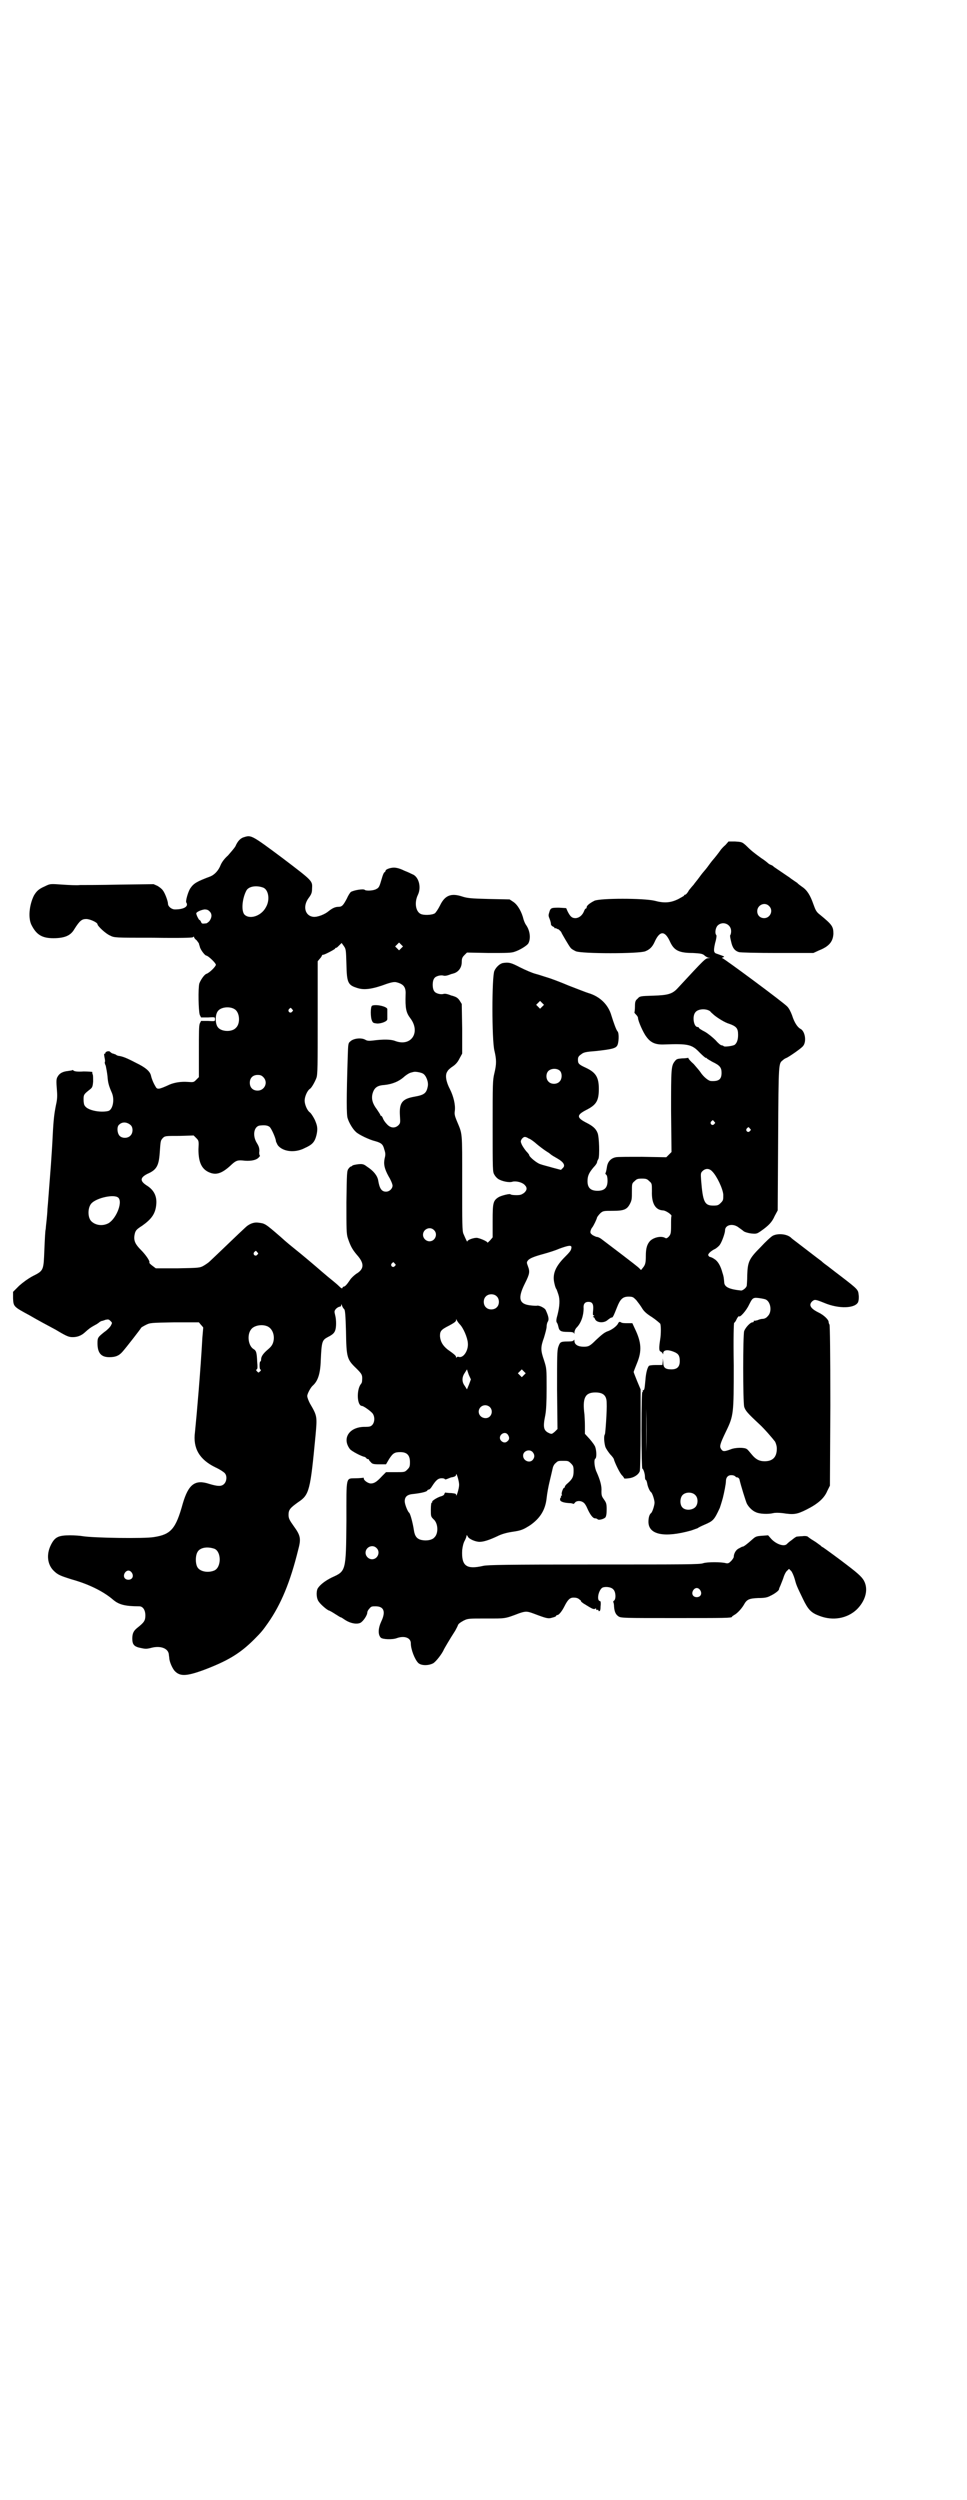<?xml version="1.0" standalone="no"?>
<!DOCTYPE svg PUBLIC "-//W3C//DTD SVG 20010904//EN"
 "http://www.w3.org/TR/2001/REC-SVG-20010904/DTD/svg10.dtd">
<svg version="1.0" xmlns="http://www.w3.org/2000/svg"
 width="1111pt" height="2870pt" viewBox="0 0 1111 2870"
 preserveAspectRatio="xMidYMid meet">
<g transform="translate(0,2870) scale(0.5,-0.5)"
fill="#000000" stroke="none">
<path d="M561 3818 c-8 -2 -15 -9 -20 -21 -3 -5 -11 -14 -17 -21 -8 -7 -14
-15 -17 -22 -5 -13 -14 -22 -23 -26 -32 -12 -39 -16 -47 -28 -5 -8 -11 -29 -9
-32 6 -9 -5 -16 -26 -16 -8 0 -16 7 -16 13 0 6 -7 25 -12 31 -2 3 -7 7 -12 10
l-9 4 -78 -1 c-43 -1 -84 -1 -91 -1 -7 -1 -26 0 -41 1 -28 2 -28 2 -40 -4 -14
-6 -19 -11 -25 -21 -11 -22 -14 -53 -5 -69 12 -23 26 -30 55 -29 23 1 35 7 43
21 12 19 17 23 27 23 9 0 26 -8 26 -12 0 -4 19 -22 29 -26 10 -5 10 -5 99 -5
63 -1 89 0 91 1 2 2 3 2 3 0 0 -1 2 -4 6 -7 3 -4 5 -7 5 -7 0 -1 1 -4 2 -7 1
-7 12 -21 15 -21 4 0 22 -17 22 -21 0 -4 -15 -19 -22 -21 -5 -2 -13 -14 -16
-22 -3 -11 -2 -63 1 -72 l3 -6 16 0 c16 1 16 1 16 -4 0 -5 0 -5 -16 -4 l-16 0
-3 -6 c-2 -6 -2 -19 -2 -65 l0 -58 -6 -6 c-6 -6 -6 -6 -20 -5 -14 1 -29 -1
-41 -6 -26 -12 -29 -12 -33 -4 -5 8 -9 19 -10 24 -2 10 -12 19 -35 30 -21 11
-31 15 -41 16 -2 1 -5 2 -5 3 -1 0 -3 1 -6 2 -2 0 -5 2 -7 4 -2 3 -11 1 -11
-3 0 -1 -1 -2 -2 -1 -1 0 -1 -3 0 -8 1 -5 2 -10 1 -11 -1 -1 0 -5 2 -9 1 -5 3
-15 4 -24 1 -15 3 -22 10 -38 7 -16 2 -40 -9 -42 -19 -4 -47 2 -53 12 -2 2 -3
8 -3 15 0 11 1 12 15 23 5 4 6 6 7 18 0 7 0 15 -1 16 -1 2 -1 5 -1 6 0 0 -9 1
-20 1 -13 -1 -21 0 -23 2 -1 1 -3 2 -3 1 -1 -1 -5 -1 -10 -2 -11 -1 -19 -5
-23 -12 -4 -6 -4 -10 -2 -35 1 -13 0 -21 -3 -34 -3 -16 -5 -28 -7 -69 -1 -23
-3 -49 -4 -65 -3 -37 -7 -94 -8 -102 0 -5 -1 -17 -2 -26 -1 -9 -2 -18 -2 -20
-1 -2 -2 -22 -3 -46 -2 -49 -1 -49 -27 -62 -11 -6 -22 -14 -31 -22 l-14 -14 0
-15 c1 -19 1 -19 38 -39 17 -10 43 -24 60 -33 25 -15 30 -17 39 -17 10 0 19 3
27 10 11 10 14 12 23 17 6 3 10 6 11 7 1 1 3 2 5 3 2 0 7 2 10 3 6 1 7 1 11
-3 4 -4 4 -4 1 -10 -2 -4 -9 -11 -15 -15 -15 -12 -16 -13 -16 -26 0 -22 8 -32
27 -32 14 0 22 3 30 12 9 10 43 54 43 55 0 1 5 4 11 7 10 5 11 5 66 6 l56 0 5
-6 c3 -3 5 -6 5 -6 0 -1 -1 -11 -2 -23 -4 -74 -13 -178 -17 -217 -5 -37 10
-63 47 -81 11 -5 21 -12 22 -14 5 -6 4 -18 -2 -24 -6 -6 -14 -6 -34 0 -33 11
-48 -1 -61 -45 -16 -58 -27 -71 -66 -77 -22 -4 -139 -2 -164 2 -5 1 -18 2 -29
2 -27 0 -35 -4 -44 -22 -11 -22 -8 -45 6 -59 10 -10 16 -12 41 -20 40 -11 74
-28 96 -47 13 -11 27 -15 60 -15 8 0 14 -8 14 -21 0 -12 -3 -16 -18 -28 -9 -7
-12 -13 -12 -25 0 -14 4 -19 21 -22 9 -2 13 -2 24 1 21 5 38 -2 39 -16 0 -2 1
-6 1 -9 1 -9 7 -22 12 -28 12 -13 26 -13 65 1 56 21 85 38 118 71 17 17 20 21
32 38 30 43 51 94 69 167 7 26 6 33 -10 55 -10 14 -12 18 -12 26 0 12 4 16 22
29 26 17 28 27 40 153 4 44 4 45 -13 74 -3 6 -6 13 -6 17 0 5 8 20 13 24 11
10 17 26 18 57 2 44 3 47 16 54 10 5 15 9 17 15 3 7 3 25 0 36 -2 8 -2 9 2 14
3 3 7 5 9 5 2 0 3 2 3 4 0 2 1 2 2 -2 1 -3 3 -6 5 -8 2 -2 3 -14 4 -50 1 -61
2 -65 24 -86 13 -13 14 -15 13 -28 0 -3 -1 -6 -3 -8 -10 -13 -9 -50 3 -50 3 0
19 -11 24 -17 6 -8 5 -21 -1 -27 -3 -3 -6 -4 -15 -4 -37 1 -55 -26 -36 -51 4
-5 27 -17 34 -18 2 -1 3 -2 4 -3 0 -1 2 -2 3 -2 2 0 3 -1 3 -2 0 -1 2 -3 4 -5
3 -4 6 -5 19 -5 l16 0 7 12 c9 14 13 16 26 16 15 0 22 -7 22 -23 0 -10 -1 -12
-6 -17 -6 -6 -6 -6 -27 -6 l-22 0 -9 -9 c-12 -13 -18 -17 -26 -17 -6 0 -16 7
-16 11 0 2 -1 3 -2 2 -1 0 -8 -1 -16 -1 -24 -1 -22 8 -22 -98 -1 -117 -1 -115
-34 -130 -16 -8 -27 -17 -32 -25 -4 -8 -3 -24 3 -31 4 -6 20 -20 24 -20 0 0 6
-3 12 -7 5 -3 11 -7 13 -8 2 0 6 -3 9 -5 13 -9 28 -12 37 -8 6 3 16 17 16 24
0 2 2 6 5 9 4 5 6 5 14 5 19 0 24 -12 13 -35 -7 -15 -8 -30 -1 -37 4 -4 27 -5
37 -1 17 6 32 1 32 -12 0 -14 9 -37 17 -45 6 -6 22 -7 34 -1 6 3 21 22 25 32
1 2 13 23 26 43 2 4 5 9 6 12 1 4 6 7 13 11 10 5 11 5 52 5 45 0 42 -1 76 12
15 5 18 5 34 -1 29 -11 33 -12 42 -9 5 1 9 3 9 4 0 1 1 2 3 2 3 0 10 8 16 20
8 16 13 20 21 20 5 0 10 -1 13 -4 3 -2 5 -4 4 -4 -1 0 1 -2 5 -5 21 -13 23
-14 27 -13 2 2 3 1 3 0 -1 -2 1 -3 3 -2 2 0 3 -1 2 -2 0 -1 0 -1 2 -1 2 0 3 3
3 11 1 8 0 12 -1 12 -8 0 -5 22 4 30 5 4 21 3 26 -3 6 -5 7 -22 2 -26 -2 -1
-2 -3 -2 -3 1 -1 2 -6 2 -11 1 -12 4 -18 10 -22 5 -4 14 -4 128 -4 117 0 133
0 133 3 0 1 2 2 5 4 6 3 16 13 22 23 7 13 12 15 33 16 14 0 21 1 28 5 9 4 20
12 20 15 0 1 1 4 3 8 1 3 5 12 7 18 2 7 6 15 9 17 l4 4 5 -5 c2 -2 6 -11 8
-18 4 -15 5 -17 19 -46 12 -25 19 -32 38 -39 31 -12 64 -6 86 15 19 19 26 43
18 62 -4 10 -12 18 -41 40 -14 11 -55 41 -56 41 -1 0 -3 2 -5 4 -2 1 -9 7 -16
11 -7 4 -13 9 -13 9 -1 1 -6 2 -12 1 -6 0 -12 -1 -13 -1 -2 0 -7 -4 -12 -8 -6
-4 -11 -9 -12 -10 -7 -5 -24 1 -35 13 l-7 8 -14 -1 c-14 -1 -15 -2 -23 -9 -10
-9 -20 -17 -22 -16 -1 0 -4 -2 -8 -4 -7 -3 -12 -12 -12 -20 0 -1 -3 -6 -6 -9
-5 -5 -7 -6 -12 -5 -10 3 -43 3 -52 0 -7 -3 -44 -3 -250 -3 -204 0 -245 -1
-255 -3 -39 -9 -51 -1 -49 36 1 9 3 17 6 22 2 4 4 9 4 11 0 2 1 2 3 -2 2 -5
17 -12 27 -12 9 0 22 4 41 13 10 5 21 8 34 10 21 3 25 5 41 15 23 16 35 35 38
62 1 10 4 27 7 39 3 12 6 26 7 30 1 5 4 10 7 12 5 5 6 5 17 5 11 0 12 0 18 -6
5 -5 6 -7 6 -17 0 -13 -2 -18 -13 -28 -4 -3 -7 -7 -7 -8 0 -2 -1 -3 -2 -3 -2
0 -7 -13 -5 -16 1 -1 0 -2 -1 -2 -1 0 -2 -1 -1 -2 1 -1 0 -2 0 -2 -1 0 -2 -2
-2 -4 -1 -5 6 -8 20 -9 5 0 10 -1 10 -2 1 0 3 1 4 3 4 5 14 5 20 0 2 -1 6 -7
8 -12 6 -14 13 -24 18 -24 3 0 5 -1 6 -2 2 -3 14 0 18 4 2 3 3 8 3 19 0 12 -1
15 -6 22 -5 7 -6 9 -6 19 1 12 -3 26 -11 44 -5 10 -7 29 -3 31 3 2 3 16 0 26
-1 4 -7 12 -13 19 l-11 12 0 19 c0 11 -1 22 -1 25 -5 38 1 51 25 51 18 0 26
-7 26 -24 1 -17 -3 -70 -4 -72 -3 -3 -2 -19 1 -29 2 -5 7 -12 11 -17 4 -4 9
-10 9 -13 3 -9 13 -30 18 -35 3 -3 5 -6 5 -7 0 -1 5 -1 11 0 11 1 22 8 25 16
1 2 2 45 2 96 l0 92 -8 19 c-4 10 -8 20 -8 21 0 1 4 11 8 21 11 27 10 47 -5
78 l-6 13 -11 0 c-6 0 -13 0 -15 2 -4 2 -5 1 -7 -3 -3 -6 -15 -15 -25 -18 -7
-3 -12 -7 -26 -20 -14 -14 -17 -15 -28 -15 -13 0 -21 5 -21 13 0 3 -1 4 -1 3
-1 -3 -4 -4 -14 -4 -17 0 -18 -1 -22 -12 -3 -8 -3 -22 -3 -99 l1 -90 -6 -6
c-6 -5 -7 -6 -12 -4 -14 6 -16 13 -10 42 2 11 3 29 3 62 0 45 0 45 -6 64 -8
23 -8 30 0 52 3 10 6 21 6 25 0 4 1 9 3 12 3 5 1 13 -5 26 -2 5 -16 12 -21 10
-1 0 -8 0 -15 1 -25 3 -29 16 -12 50 11 22 12 27 7 40 -3 8 -3 9 0 13 4 5 14
9 36 15 11 3 27 8 36 12 22 8 29 9 28 2 -1 -6 -2 -8 -18 -24 -20 -21 -26 -38
-21 -58 1 -5 3 -11 4 -12 1 -1 3 -7 5 -13 4 -12 3 -27 -2 -47 -3 -10 -3 -14
-2 -17 2 -2 3 -6 4 -10 2 -10 6 -12 21 -12 11 0 14 -1 15 -3 0 -3 1 -2 1 2 0
3 2 8 5 11 10 10 16 27 16 44 -1 10 3 15 11 15 9 0 12 -5 11 -18 -1 -10 -1
-13 1 -13 2 0 2 -1 0 -2 -2 -1 -2 -2 -1 -2 2 0 3 -2 4 -4 3 -9 21 -11 30 -2 4
3 7 5 8 5 3 -1 5 4 13 24 7 18 13 24 26 24 10 0 11 -1 18 -8 4 -5 10 -13 13
-18 4 -7 10 -13 23 -21 9 -6 17 -13 19 -15 2 -4 2 -24 0 -36 -3 -19 -3 -27 1
-28 2 -1 4 -3 5 -5 0 -2 1 -2 1 1 0 8 11 9 25 3 10 -4 13 -9 13 -21 0 -13 -6
-19 -19 -19 -15 0 -19 4 -19 17 -1 10 -1 10 -1 2 l-1 -9 -15 0 c-9 0 -15 -1
-16 -2 -4 -5 -7 -18 -8 -33 -2 -20 -2 -22 -5 -23 -1 0 -2 -1 -1 -2 1 -1 0 -2
-1 -2 -1 0 -2 -27 -2 -88 0 -51 1 -88 2 -88 2 0 6 -11 6 -19 0 -4 1 -7 2 -7 1
0 2 -3 3 -7 1 -8 6 -19 9 -21 3 -2 8 -18 8 -24 0 -6 -5 -22 -8 -24 -4 -3 -6
-11 -6 -20 0 -30 37 -37 98 -20 8 3 15 5 16 6 1 1 7 4 14 7 21 9 23 11 36 39
1 3 4 12 7 23 3 12 7 32 7 38 0 9 5 15 14 14 4 0 7 -2 8 -3 0 -1 2 -2 4 -2 2
0 4 -2 5 -4 3 -14 15 -52 17 -56 4 -8 13 -17 21 -20 8 -4 28 -5 40 -2 4 1 12
1 21 0 26 -4 33 -3 55 8 26 13 41 26 48 43 l6 12 1 184 c0 123 -1 184 -2 186
-1 1 -2 4 -2 6 0 5 -11 16 -24 22 -18 9 -22 17 -14 25 6 5 7 5 27 -3 35 -15
73 -13 79 2 1 3 2 10 1 16 -1 12 -2 13 -41 43 -16 12 -31 24 -34 26 -3 2 -8 6
-11 9 -3 2 -16 12 -29 22 -13 10 -26 20 -30 23 -4 3 -8 6 -9 7 -9 10 -31 12
-43 6 -4 -2 -17 -14 -28 -26 -27 -27 -30 -34 -31 -65 0 -12 -1 -22 -1 -23 0
-5 -9 -12 -13 -12 -28 3 -39 8 -39 20 -1 10 -1 12 -4 21 -4 15 -10 26 -18 31
-4 3 -9 5 -10 5 -1 0 -3 1 -4 3 -3 3 5 11 16 16 3 2 8 6 10 9 5 7 12 27 12 33
0 13 18 17 31 7 4 -3 10 -7 12 -9 3 -2 10 -4 17 -5 12 -1 13 -1 23 6 17 12 25
20 31 34 l7 13 1 166 c1 177 1 171 11 179 2 2 5 4 8 5 5 2 33 21 38 27 9 10 5
35 -6 40 -7 4 -14 15 -19 31 -3 8 -7 16 -11 20 -8 9 -146 111 -149 111 -2 0
-1 1 1 2 4 1 4 2 -2 4 -3 1 -8 3 -11 4 -8 2 -9 6 -5 24 3 10 4 18 3 19 -4 4
-2 17 3 22 11 11 31 4 31 -13 0 -4 -1 -8 -2 -9 -1 -1 0 -7 2 -15 3 -14 8 -21
18 -24 2 -1 42 -2 88 -2 l83 0 13 6 c23 9 32 20 33 38 0 17 -3 21 -31 44 -8 6
-10 10 -15 24 -7 20 -14 32 -26 40 -4 3 -10 7 -11 9 -2 1 -6 4 -9 6 -3 2 -6 4
-7 5 -1 1 -9 6 -19 13 -10 7 -18 12 -19 13 -1 1 -3 3 -6 4 -3 1 -6 3 -7 4 -1
1 -8 7 -16 12 -18 13 -24 18 -35 29 -9 8 -10 8 -25 9 l-15 0 -7 -8 c-5 -4 -9
-9 -10 -10 -7 -10 -16 -21 -17 -22 -1 -1 -6 -7 -11 -14 -5 -7 -10 -13 -11 -14
-1 -1 -6 -7 -11 -14 -5 -7 -12 -15 -13 -17 -2 -2 -7 -8 -11 -13 -3 -6 -7 -10
-8 -10 -2 0 -3 -1 -3 -2 0 -1 -6 -4 -13 -8 -18 -9 -33 -10 -55 -4 -26 6 -124
6 -138 0 -10 -5 -18 -11 -18 -15 0 -2 -1 -3 -2 -3 -1 0 -3 -3 -4 -6 -4 -10
-12 -16 -20 -16 -8 0 -12 4 -18 16 l-3 7 -16 1 c-18 0 -20 0 -23 -11 -2 -6 -2
-8 1 -15 2 -5 3 -10 3 -12 0 -2 2 -4 4 -5 2 -1 4 -2 4 -3 0 -2 1 -2 1 -1 1 0
3 0 4 -1 2 -1 3 -2 3 -1 0 0 2 -1 4 -3 2 -2 4 -4 4 -5 0 -1 18 -32 21 -35 2
-3 8 -6 12 -8 13 -6 147 -6 160 0 10 4 16 10 21 21 12 27 24 27 36 0 9 -19 20
-25 52 -25 19 -1 22 -2 26 -5 3 -3 7 -5 10 -6 5 0 5 0 0 -1 -7 0 -8 -1 -71
-69 -12 -13 -22 -16 -56 -17 -30 -1 -31 -1 -36 -7 -5 -4 -6 -7 -6 -18 0 -7 -1
-13 -1 -13 -1 0 0 -2 3 -5 3 -3 5 -6 5 -8 0 -7 12 -34 19 -43 10 -14 21 -19
42 -18 55 2 63 0 81 -19 7 -7 13 -12 14 -12 1 1 2 0 2 -1 1 -1 6 -4 13 -8 17
-8 21 -13 21 -25 0 -15 -6 -20 -24 -19 -6 0 -18 10 -25 21 -2 3 -9 11 -15 18
-7 6 -12 12 -12 13 0 1 -1 2 -2 1 -1 0 -6 -1 -13 -1 -10 -1 -12 -1 -16 -6 -9
-11 -9 -17 -9 -115 l1 -94 -6 -6 -6 -6 -55 1 c-30 0 -58 0 -61 -1 -11 -2 -18
-10 -20 -20 -2 -13 -3 -15 -4 -17 0 0 0 -2 2 -3 2 -2 3 -7 3 -14 0 -16 -7 -23
-23 -23 -16 0 -23 7 -23 22 0 12 3 19 14 32 5 5 8 10 8 12 0 1 1 4 3 7 3 6 2
51 -2 60 -4 10 -11 16 -27 24 -21 11 -21 17 0 28 24 12 30 21 30 49 0 27 -7
38 -31 49 -15 7 -17 9 -17 18 0 5 1 8 7 12 6 5 10 6 36 8 35 4 43 6 47 12 4 6
5 29 1 33 -3 3 -9 20 -14 36 -7 25 -26 44 -53 52 -4 1 -24 9 -45 17 -21 9 -43
17 -50 19 -7 2 -18 6 -26 8 -8 2 -24 9 -36 15 -21 11 -26 12 -39 10 -7 -1 -16
-9 -20 -18 -6 -13 -6 -158 0 -183 5 -21 5 -31 0 -52 -4 -16 -4 -25 -4 -122 0
-101 0 -105 4 -111 2 -4 6 -8 9 -10 8 -5 25 -9 33 -6 9 2 23 -2 28 -8 6 -6 5
-12 -2 -18 -6 -4 -8 -5 -18 -5 -7 0 -13 1 -13 2 -1 2 -22 -3 -28 -7 -12 -8
-13 -13 -13 -54 l0 -38 -6 -7 c-3 -3 -6 -6 -6 -5 0 3 -19 11 -25 11 -8 0 -21
-5 -21 -8 0 -3 -3 3 -9 17 -3 6 -3 23 -3 118 0 122 1 109 -13 143 -4 10 -5 14
-4 21 2 14 -3 34 -11 50 -9 17 -12 33 -6 41 1 3 8 9 13 12 7 5 11 10 15 18 l6
11 0 57 -1 57 -5 8 c-4 6 -8 8 -14 10 -1 0 -2 1 -4 1 -10 4 -15 5 -19 4 -6 -2
-18 1 -21 6 -5 6 -5 24 0 30 3 5 15 8 21 6 4 -1 9 0 19 4 2 0 3 1 4 1 11 3 19
13 19 26 0 8 1 11 6 16 l6 6 50 -1 c42 0 52 0 60 3 12 4 28 14 31 19 6 11 4
29 -5 42 -3 4 -5 10 -6 13 -4 17 -13 33 -23 40 l-9 6 -48 1 c-42 1 -50 2 -62
6 -25 8 -39 2 -50 -21 -4 -8 -10 -17 -12 -18 -6 -4 -26 -5 -33 -1 -11 6 -14
26 -6 43 9 18 2 43 -13 48 -2 1 -10 5 -18 8 -10 5 -18 7 -24 7 -8 0 -19 -4
-19 -7 0 -1 -1 -3 -3 -4 -2 -2 -4 -8 -6 -15 -5 -17 -6 -20 -12 -23 -6 -4 -24
-5 -27 -2 -3 3 -26 -1 -32 -5 -2 -2 -6 -8 -9 -15 -8 -15 -11 -19 -19 -19 -8 0
-14 -3 -23 -10 -8 -7 -25 -14 -35 -13 -19 2 -25 24 -11 43 6 8 8 12 8 21 1 19
3 17 -68 71 -71 53 -72 53 -88 48z m44 -116 c12 -5 16 -28 6 -45 -11 -21 -39
-29 -50 -16 -7 10 -4 37 5 54 5 10 23 13 39 7z m1162 -42 c11 -10 3 -28 -11
-28 -9 0 -16 6 -16 16 0 14 17 22 27 12z m-1286 -12 c7 -6 6 -15 0 -23 -3 -3
-6 -5 -7 -5 -10 -1 -10 -1 -12 3 -1 3 -3 5 -4 5 -1 0 -7 11 -7 15 0 3 11 8 19
9 5 0 8 -1 11 -4z m315 -121 c1 -44 3 -49 27 -56 14 -4 30 -2 54 6 19 7 27 9
33 8 17 -4 23 -11 22 -28 -1 -32 1 -42 11 -55 24 -32 2 -66 -35 -52 -10 4 -28
4 -51 1 -9 -1 -13 -1 -18 2 -9 5 -27 3 -34 -4 -5 -4 -5 -5 -6 -36 -3 -95 -3
-134 0 -141 3 -10 12 -25 19 -31 6 -6 31 -18 44 -21 14 -4 18 -7 21 -19 3 -9
3 -12 1 -20 -3 -13 -1 -24 9 -42 5 -8 9 -18 9 -21 0 -7 -7 -14 -15 -14 -10 0
-15 7 -18 26 -2 11 -11 22 -25 31 -8 6 -10 7 -21 6 -7 -1 -12 -2 -13 -3 -1 -1
-2 -2 -3 -2 -1 0 -4 -2 -6 -5 -4 -5 -4 -9 -5 -77 0 -62 0 -72 3 -82 6 -18 10
-26 21 -39 18 -20 17 -33 -2 -44 -4 -3 -11 -9 -14 -14 -6 -9 -11 -15 -14 -15
-1 0 -3 -1 -3 -3 -1 -2 -3 -1 -8 4 -3 3 -10 9 -15 13 -5 4 -16 13 -24 20 -16
14 -48 41 -62 52 -5 4 -20 16 -33 28 -37 32 -36 31 -53 33 -9 1 -20 -3 -29
-12 -9 -8 -68 -65 -81 -77 -3 -3 -9 -7 -14 -10 -9 -5 -10 -5 -59 -6 l-51 0 -8
6 c-4 3 -7 6 -7 7 3 2 -8 18 -19 29 -13 13 -17 21 -15 34 2 11 4 13 18 22 21
15 30 27 32 48 2 19 -5 33 -20 43 -18 11 -18 19 0 28 21 9 26 19 28 48 2 29 2
28 7 34 5 5 6 5 38 5 l33 1 6 -6 c6 -6 6 -7 5 -26 0 -31 8 -47 28 -54 15 -5
28 0 49 20 10 9 14 10 30 8 16 -1 27 2 32 8 2 2 3 4 2 4 -1 1 -2 5 -1 10 0 7
-1 11 -6 19 -11 18 -6 40 9 40 10 1 16 0 20 -3 4 -2 15 -27 15 -33 0 -1 2 -5
4 -9 11 -15 39 -19 62 -7 18 8 23 14 27 29 3 13 3 20 -2 32 -2 6 -10 19 -13
21 -6 4 -12 18 -12 27 0 9 6 23 12 27 4 2 12 17 15 25 3 8 3 27 3 139 l0 129
5 6 c3 3 5 7 5 8 0 0 1 1 3 1 3 0 26 12 27 14 0 1 1 2 3 2 1 0 4 3 7 6 l5 5 5
-7 c5 -7 5 -9 6 -41z m126 36 l-5 -5 -4 4 -5 5 4 4 5 5 4 -4 5 -5 -4 -4z m324
-134 l-5 -5 -4 4 -5 5 4 4 5 5 4 -4 5 -5 -4 -4z m-707 -6 c12 -7 14 -33 3 -43
-9 -10 -33 -9 -41 1 -7 8 -7 30 0 38 7 9 27 11 38 4z m132 0 c3 -3 3 -3 0 -6
-4 -5 -11 1 -7 6 4 4 4 4 7 0z m961 -5 c1 -2 4 -4 6 -6 6 -6 23 -17 33 -21 21
-7 25 -11 25 -27 0 -12 -3 -19 -8 -23 -6 -3 -24 -5 -25 -3 -1 1 -3 2 -5 2 -2
0 -8 5 -14 12 -6 6 -17 15 -24 19 -8 4 -14 8 -14 9 0 1 -1 2 -3 2 -9 0 -13 25
-5 34 6 8 25 9 34 2z m-346 -136 c6 -5 6 -19 0 -25 -6 -7 -19 -7 -25 -1 -7 6
-7 19 -1 25 6 6 19 7 26 1z m-314 -7 c7 -4 13 -19 11 -29 -3 -16 -8 -20 -31
-24 -28 -5 -35 -14 -33 -44 1 -16 1 -17 -4 -22 -8 -7 -18 -6 -26 3 -4 4 -8 10
-9 13 -1 3 -3 6 -4 6 -1 0 -2 1 -2 2 0 1 -4 7 -8 13 -10 13 -13 24 -10 36 4
14 11 19 28 20 18 2 33 8 46 20 5 4 10 7 13 8 4 1 7 2 8 2 3 1 16 -1 21 -4z
m-367 -8 c12 -12 3 -31 -13 -31 -11 0 -18 7 -18 18 0 11 7 18 18 18 6 0 9 -1
13 -5z m1036 -102 c3 -3 3 -3 0 -6 -4 -5 -11 1 -7 6 4 4 4 4 7 0z m-1341 -8
c6 -5 6 -18 0 -24 -6 -7 -19 -7 -25 -1 -6 6 -7 22 -1 26 7 7 18 6 26 -1z
m1423 -8 c3 -3 3 -3 0 -6 -4 -5 -11 1 -7 6 4 4 4 4 7 0z m-508 -23 c4 -1 10
-6 14 -9 10 -9 24 -19 29 -22 2 -1 6 -4 7 -5 2 -2 9 -6 16 -10 14 -8 19 -16
12 -22 l-4 -4 -19 5 c-10 3 -23 6 -28 8 -8 2 -26 17 -26 21 0 1 -3 5 -7 9 -4
5 -8 11 -10 15 -3 7 -3 8 0 13 5 6 8 6 16 1z m422 -76 c10 -10 24 -39 25 -53
0 -12 0 -13 -6 -19 -5 -5 -7 -6 -17 -6 -20 0 -24 8 -28 59 -1 14 -1 16 3 20 7
7 16 7 23 -1z m-145 -22 c6 -5 6 -6 6 -23 -1 -28 8 -43 25 -44 7 0 21 -10 20
-13 -1 -1 -1 -10 -1 -22 0 -18 -1 -20 -5 -25 -4 -4 -6 -5 -9 -3 -9 5 -27 1
-35 -8 -6 -7 -9 -16 -9 -33 0 -16 -1 -21 -7 -28 l-4 -5 -4 4 c-3 4 -71 55 -88
68 -3 2 -7 4 -9 4 -2 0 -6 2 -10 4 -5 4 -6 5 -5 10 1 3 2 6 4 8 3 4 10 18 11
23 1 2 4 6 8 10 6 5 8 5 28 5 26 0 33 3 40 17 4 8 4 12 4 27 0 18 0 19 6 24 5
5 7 6 17 6 10 0 12 -1 17 -6z m-1220 -38 c11 -11 -7 -53 -26 -60 -12 -5 -26
-3 -35 5 -10 8 -10 32 -1 42 12 13 53 22 62 13z m725 -74 c10 -9 3 -26 -10
-26 -8 0 -15 7 -15 15 0 13 16 20 25 11z m-406 -51 c3 -3 3 -3 0 -6 -4 -5 -11
1 -7 6 4 4 4 4 7 0z m316 -26 c3 -3 3 -3 0 -6 -4 -5 -11 1 -7 6 4 4 4 4 7 0z
m234 -75 c7 -6 7 -19 1 -25 -6 -7 -19 -7 -25 -1 -7 6 -7 19 -1 25 6 7 19 7 25
1z m617 -7 c13 -4 17 -29 6 -39 -3 -4 -8 -6 -11 -6 -3 0 -8 -1 -12 -3 -4 -1
-7 -2 -8 -1 0 0 -1 0 -1 -2 0 -1 -1 -2 -3 -2 -5 0 -16 -12 -19 -20 -3 -9 -3
-161 0 -174 3 -9 7 -14 35 -40 11 -10 30 -32 36 -40 2 -4 4 -10 4 -16 0 -19
-9 -29 -28 -29 -13 0 -21 5 -30 16 -5 6 -9 11 -11 12 -5 4 -27 4 -38 -1 -14
-5 -17 -5 -21 1 -4 6 -3 11 11 40 18 37 18 41 18 152 -1 66 0 97 1 98 1 0 4 4
6 9 2 4 5 7 5 6 2 -4 17 13 23 26 6 12 8 15 13 16 3 1 17 -1 24 -3z m-702 -57
c9 -9 18 -31 19 -43 2 -18 -11 -37 -22 -32 -1 0 -3 0 -4 -2 0 -1 -1 -1 -1 1 0
3 -3 6 -20 18 -11 9 -16 18 -17 30 0 12 2 15 22 25 11 6 15 9 15 12 0 3 1 3 1
1 1 -2 4 -7 7 -10z m-442 -5 c12 -5 18 -21 14 -36 -2 -7 -5 -11 -12 -17 -12
-10 -16 -17 -16 -23 0 -3 -1 -5 -2 -5 -2 0 -2 -17 0 -18 2 -1 2 -3 -1 -5 -3
-3 -3 -3 -6 0 -3 3 -3 4 -1 5 2 1 2 6 1 17 -1 22 -2 26 -9 30 -12 8 -15 34 -4
46 7 8 24 11 36 6z m464 -133 l-5 -12 -5 8 c-7 9 -7 20 0 30 l5 8 4 -12 5 -11
-4 -11z m126 21 l-5 -5 -4 4 -5 5 4 4 5 5 4 -4 5 -5 -4 -4z m281 -177 c0 -28
0 -6 0 49 0 55 0 78 0 51 1 -28 1 -73 0 -100z m-360 104 c10 -9 4 -26 -9 -26
-14 0 -21 15 -12 25 6 6 15 6 21 1z m42 -64 c4 -6 4 -11 -1 -15 -5 -5 -12 -3
-16 3 -6 11 10 22 17 12z m57 -40 c5 -6 5 -12 0 -18 -7 -8 -22 -2 -22 10 0 11
15 16 22 8z m-169 -75 c0 -9 -7 -31 -7 -23 0 3 -3 3 -11 4 -7 0 -12 1 -13 1
-1 1 -2 -1 -3 -3 0 -2 -3 -4 -6 -5 -9 -2 -23 -11 -22 -13 1 -1 0 -2 -1 -2 -1
0 -2 -6 -2 -16 0 -15 0 -16 6 -22 11 -9 12 -33 2 -42 -5 -6 -18 -8 -28 -6 -12
2 -17 9 -19 23 -2 14 -8 38 -11 40 -3 2 -10 19 -10 26 0 11 6 16 21 17 17 2
30 5 31 8 0 1 2 2 3 2 2 0 5 3 8 8 9 14 14 18 22 18 4 0 7 -1 7 -2 0 -1 3 -1
7 1 3 1 7 3 8 3 7 1 11 3 11 6 0 8 7 -14 7 -23z m543 -24 c7 -7 6 -22 -1 -28
-8 -7 -23 -7 -29 0 -6 6 -6 21 0 28 7 8 23 8 30 0z m-733 -121 c10 -9 3 -26
-10 -26 -8 0 -15 7 -15 15 0 13 16 20 25 11z m-372 -2 c16 -7 16 -43 -1 -50
-15 -6 -34 -2 -39 9 -4 8 -4 24 0 32 5 12 23 15 40 9z m-190 -55 c5 -8 1 -16
-8 -16 -9 0 -13 8 -8 16 2 3 5 5 8 5 3 0 6 -2 8 -5z m1306 -40 c5 -8 1 -16 -8
-16 -9 0 -13 8 -8 16 2 3 5 5 8 5 3 0 6 -2 8 -5z"/>
<path d="M855 3431 c-4 -2 -4 -28 0 -35 2 -5 4 -5 12 -6 10 0 23 5 23 10 0 3
0 19 0 23 0 6 -26 12 -35 8z"/>
</g>
</svg>
